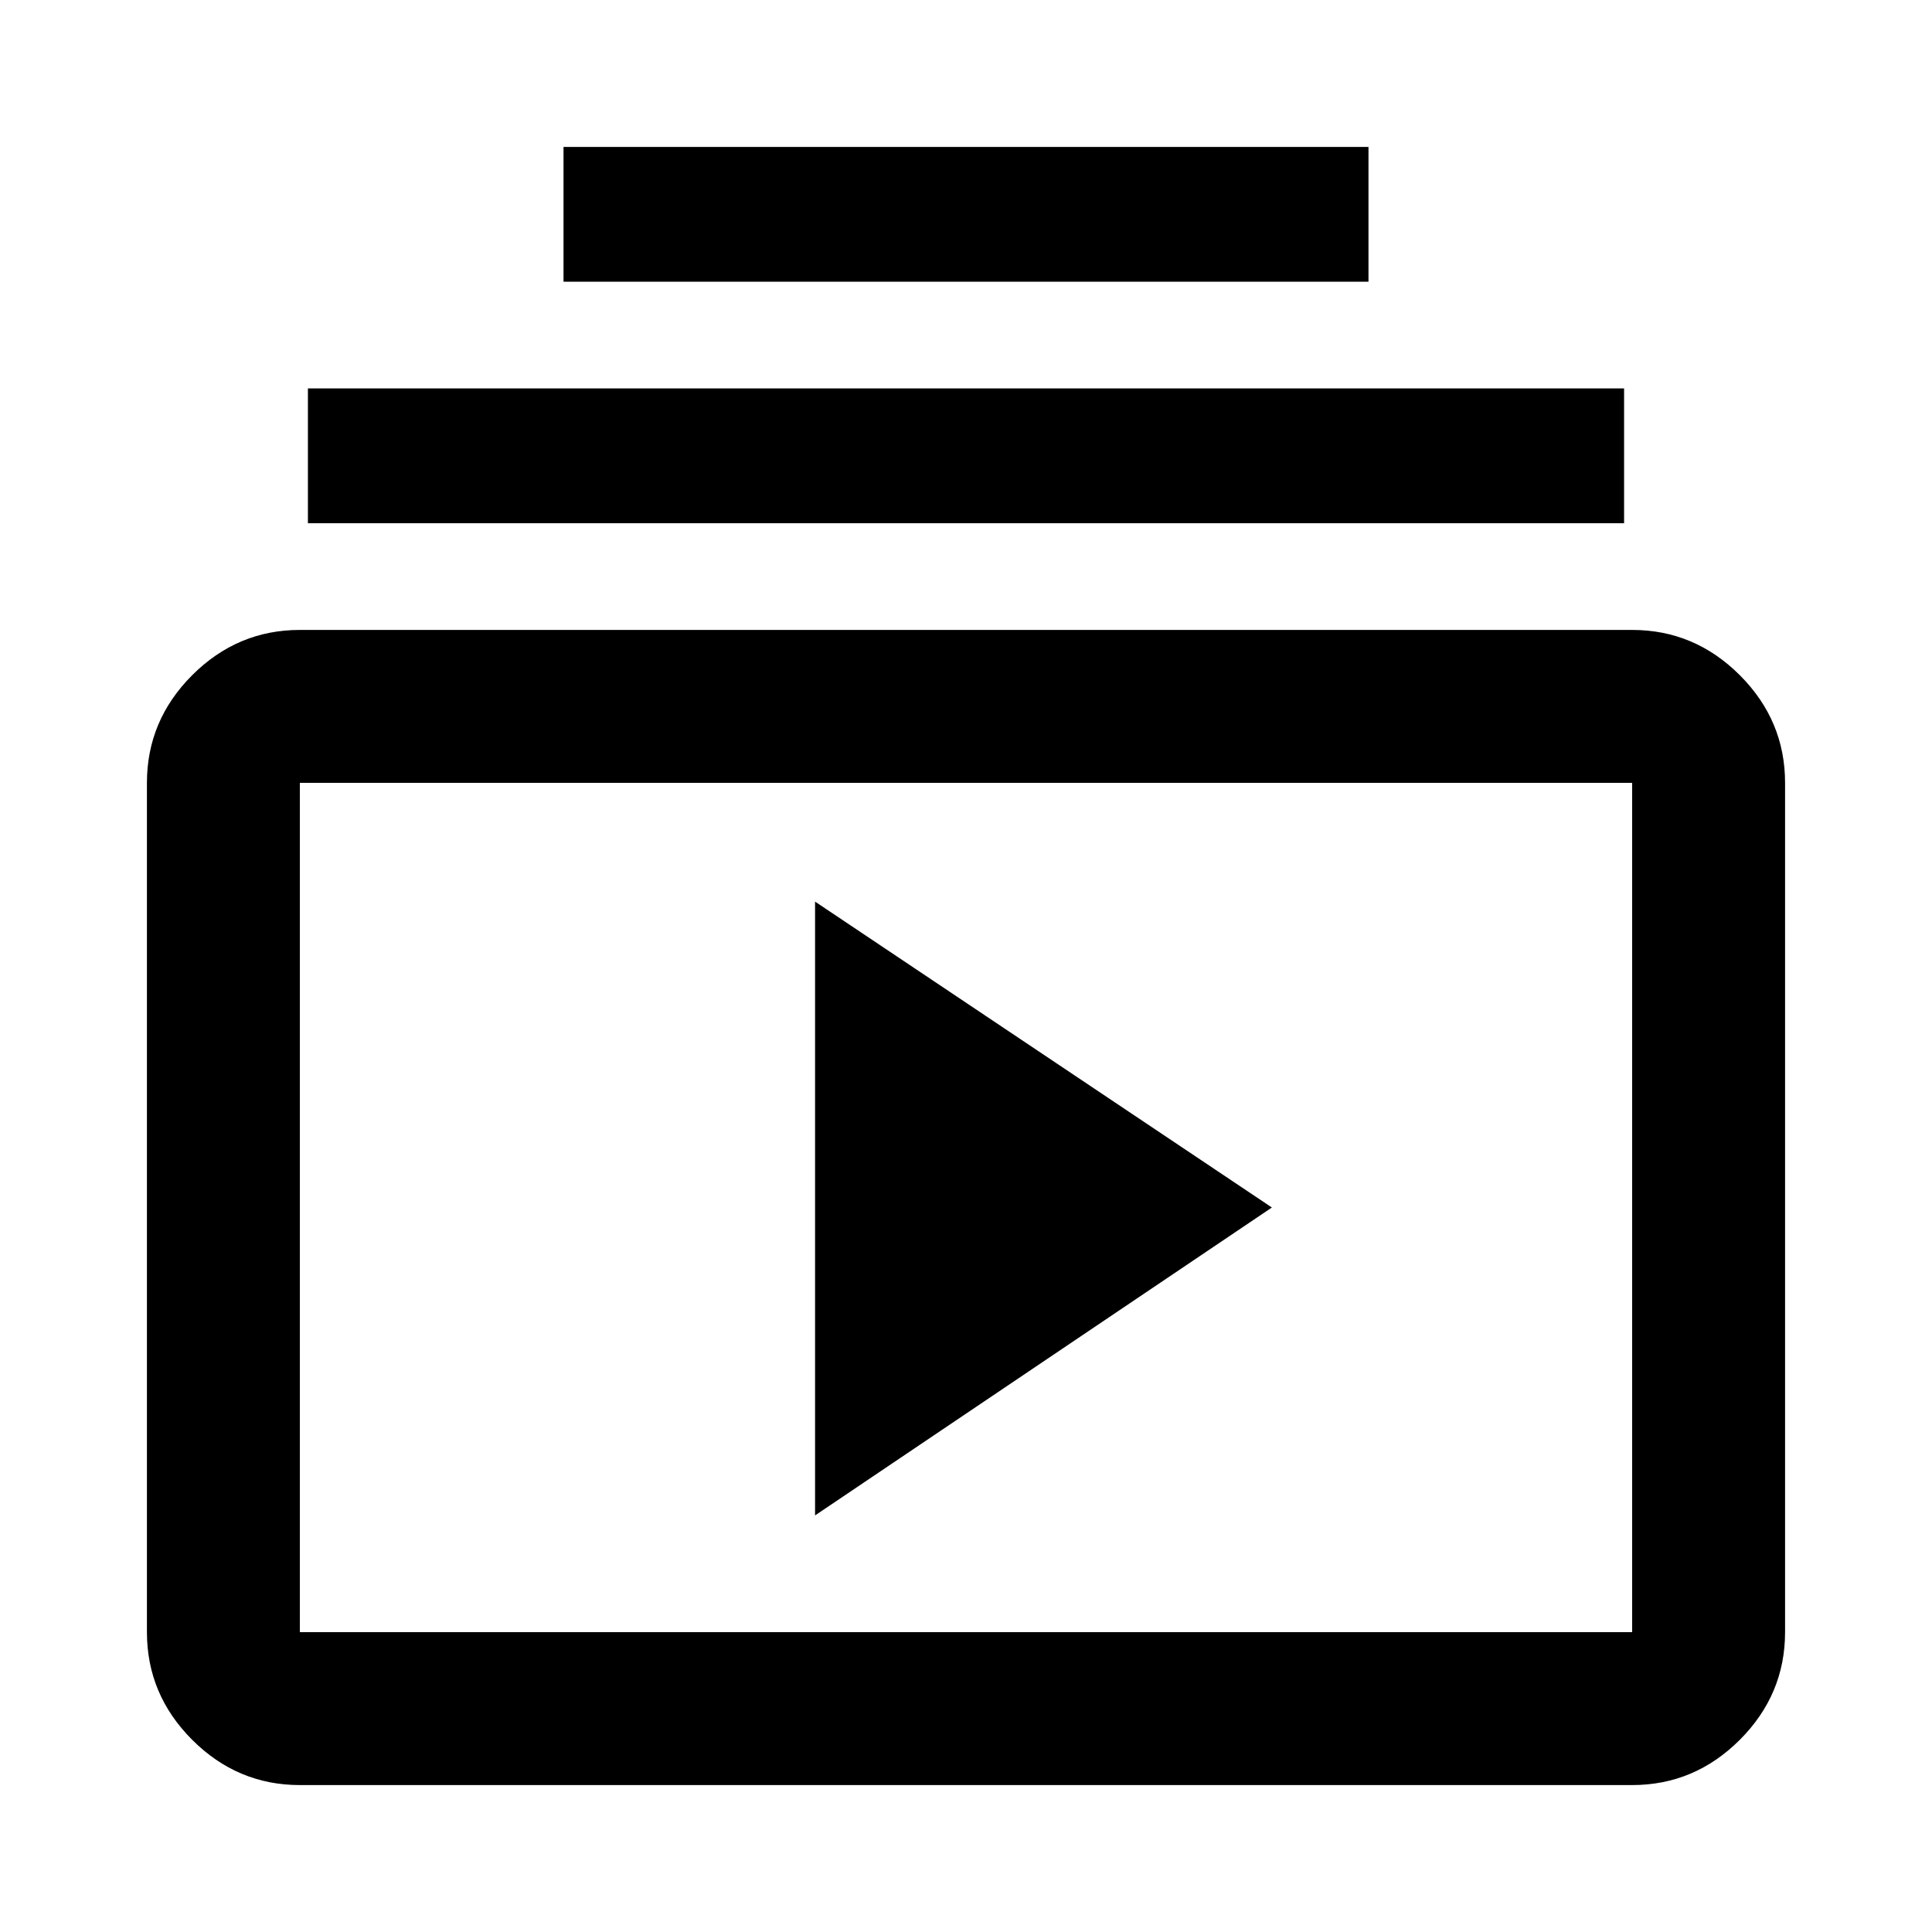 <svg xmlns="http://www.w3.org/2000/svg" height="40" width="40"><path d="M6.208 36.958q-1.291 0-2.229-.937-.937-.938-.937-2.229V16.208q0-1.291.937-2.229.938-.937 2.229-.937h27.584q1.291 0 2.229.937.937.938.937 2.229v17.584q0 1.291-.937 2.229-.938.937-2.229.937Zm0-3.166h27.584V16.208H6.208v17.584Zm10.667-2.417L26.333 25l-9.458-6.333Zm-10.5-20.542V8.042h27.25v2.791Zm5.292-5V3.042h16.666v2.791ZM6.208 33.792V16.208v17.584Z"/></svg>